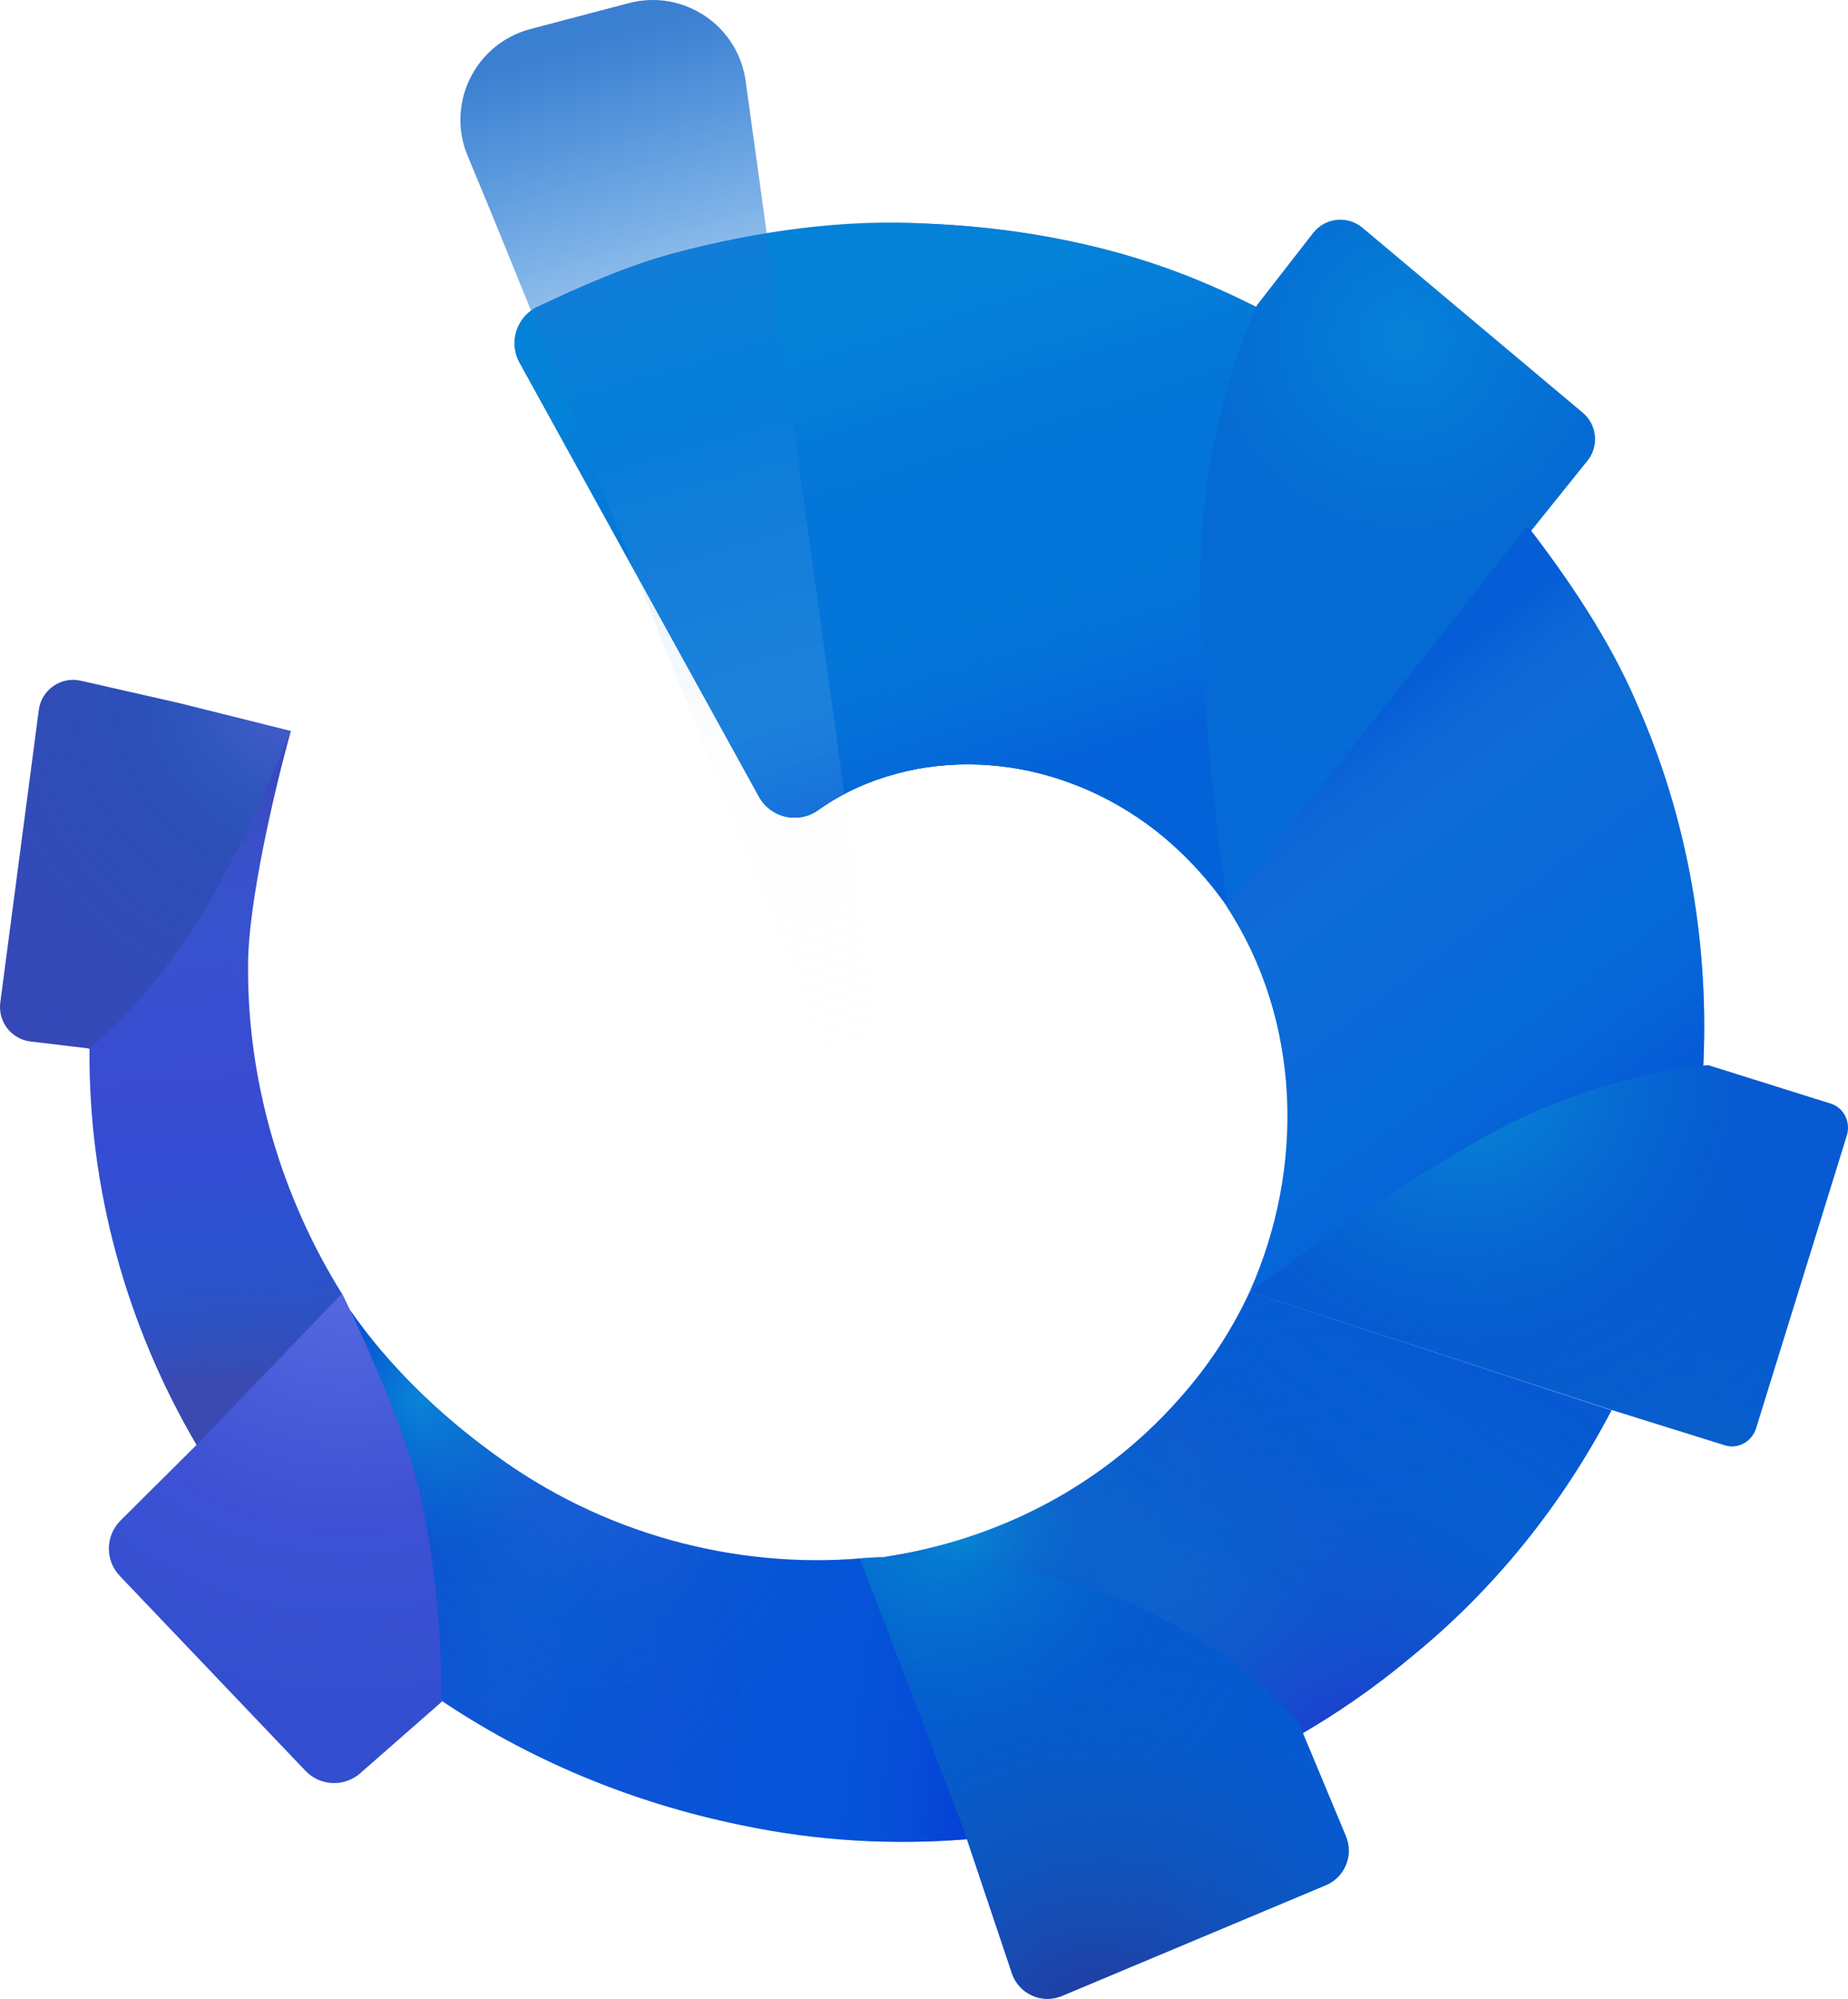 <?xml version="1.0" encoding="UTF-8"?>
<svg id="Layer_1" data-name="Layer 1" xmlns="http://www.w3.org/2000/svg" xmlns:xlink="http://www.w3.org/1999/xlink" viewBox="0 0 690.3 746.56">
  <defs>
    <style>
      .cls-1 {
        fill: #374ad1;
      }

      .cls-1, .cls-2, .cls-3, .cls-4, .cls-5, .cls-6, .cls-7, .cls-8, .cls-9, .cls-10, .cls-11, .cls-12, .cls-13, .cls-14, .cls-15, .cls-16, .cls-17, .cls-18, .cls-19, .cls-20, .cls-21, .cls-22, .cls-23, .cls-24 {
        stroke-width: 0px;
      }

      .cls-2 {
        fill: url(#linear-gradient);
      }

      .cls-3 {
        fill: #0551d8;
      }

      .cls-4 {
        fill: url(#linear-gradient-6);
      }

      .cls-5 {
        fill: url(#radial-gradient-8);
      }

      .cls-6 {
        fill: #0756d6;
      }

      .cls-7 {
        fill: url(#radial-gradient-4);
        opacity: .5;
      }

      .cls-8 {
        fill: url(#linear-gradient-5);
      }

      .cls-9 {
        fill: #056ad8;
      }

      .cls-10 {
        fill: url(#linear-gradient-2);
      }

      .cls-11 {
        fill: url(#linear-gradient-7);
      }

      .cls-12 {
        fill: url(#radial-gradient-2);
      }

      .cls-13 {
        fill: url(#radial-gradient-7);
      }

      .cls-14 {
        fill: url(#linear-gradient-3);
      }

      .cls-15 {
        fill: url(#radial-gradient-5);
      }

      .cls-16 {
        fill: url(#radial-gradient);
      }

      .cls-17 {
        fill: #0476d9;
      }

      .cls-18 {
        fill: #3747b7;
      }

      .cls-19 {
        fill: url(#radial-gradient-10);
      }

      .cls-20 {
        fill: url(#radial-gradient-6);
      }

      .cls-21 {
        fill: url(#radial-gradient-9);
      }

      .cls-22 {
        fill: url(#radial-gradient-3);
      }

      .cls-23 {
        fill: url(#radial-gradient-11);
      }

      .cls-24 {
        fill: url(#linear-gradient-4);
      }
    </style>
    <linearGradient id="linear-gradient" x1="-4738.69" y1="-447.43" x2="-4537.85" y2="-402.62" gradientTransform="translate(-4208.33 -532.58) rotate(-165.57) scale(1 -1)" gradientUnits="userSpaceOnUse">
      <stop offset="0" stop-color="#1d3159"/>
      <stop offset=".34" stop-color="#066ebc"/>
      <stop offset=".65" stop-color="#066ebc"/>
      <stop offset="1" stop-color="#066ebc"/>
    </linearGradient>
    <linearGradient id="linear-gradient-2" x1="-4651.19" y1="-347.48" x2="-4555.31" y2="-502.61" gradientTransform="translate(-4208.33 -532.58) rotate(-165.57) scale(1 -1)" gradientUnits="userSpaceOnUse">
      <stop offset="0" stop-color="#045cd9" stop-opacity=".8"/>
      <stop offset=".34" stop-color="#0476d9" stop-opacity=".3"/>
      <stop offset=".65" stop-color="#0476d9" stop-opacity=".3"/>
      <stop offset="1" stop-color="#049fd9" stop-opacity=".3"/>
    </linearGradient>
    <linearGradient id="linear-gradient-3" x1="-4831.41" y1="-189.82" x2="-4768.78" y2="-35.81" gradientTransform="translate(-4208.33 -532.58) rotate(-165.57) scale(1 -1)" gradientUnits="userSpaceOnUse">
      <stop offset="0" stop-color="#0756d6" stop-opacity=".7"/>
      <stop offset=".34" stop-color="#056ad8" stop-opacity=".1"/>
      <stop offset=".52" stop-color="#5867d6" stop-opacity=".1"/>
      <stop offset=".65" stop-color="#3a7cd0" stop-opacity=".1"/>
      <stop offset="1" stop-color="#0756d6" stop-opacity=".6"/>
    </linearGradient>
    <radialGradient id="radial-gradient" cx="-4696.12" cy="-67.41" fx="-4696.12" fy="-67.41" r="137.94" gradientTransform="translate(-4208.33 -532.58) rotate(-165.57) scale(1 -1)" gradientUnits="userSpaceOnUse">
      <stop offset="0" stop-color="#04ddd9" stop-opacity=".4"/>
      <stop offset=".34" stop-color="#066ebc" stop-opacity=".2"/>
      <stop offset=".65" stop-color="#066ebc" stop-opacity=".1"/>
      <stop offset="1" stop-color="#066ebc" stop-opacity="0"/>
    </radialGradient>
    <radialGradient id="radial-gradient-2" cx="-4861.67" cy="-21.47" fx="-4861.67" fy="-21.47" r="289.7" gradientTransform="translate(-4208.33 -532.58) rotate(-165.57) scale(1 -1)" gradientUnits="userSpaceOnUse">
      <stop offset="0" stop-color="#2822cd" stop-opacity=".7"/>
      <stop offset=".34" stop-color="#066ebc" stop-opacity=".2"/>
      <stop offset=".65" stop-color="#066ebc" stop-opacity=".1"/>
      <stop offset="1" stop-color="#066ebc" stop-opacity="0"/>
    </radialGradient>
    <linearGradient id="linear-gradient-4" x1="-4728.85" y1="-37.05" x2="-4479.04" y2="-7.21" gradientTransform="translate(-4208.33 -532.58) rotate(-165.57) scale(1 -1)" gradientUnits="userSpaceOnUse">
      <stop offset="0" stop-color="#0731d6" stop-opacity=".7"/>
      <stop offset=".34" stop-color="#056ad8" stop-opacity=".1"/>
      <stop offset=".52" stop-color="#5867d6" stop-opacity=".1"/>
      <stop offset=".65" stop-color="#3a7cd0" stop-opacity=".1"/>
      <stop offset="1" stop-color="#0731d6" stop-opacity=".6"/>
    </linearGradient>
    <radialGradient id="radial-gradient-3" cx="-4489.87" cy="-65.63" fx="-4489.87" fy="-65.63" r="172.7" xlink:href="#radial-gradient"/>
    <radialGradient id="radial-gradient-4" cx="-4563.99" cy="-56.95" fx="-4563.99" fy="-56.95" r="88.15" gradientTransform="translate(-4208.33 -532.58) rotate(-165.57) scale(1 -1)" gradientUnits="userSpaceOnUse">
      <stop offset="0" stop-color="#596ee2" stop-opacity=".4"/>
      <stop offset=".34" stop-color="#596ee2" stop-opacity=".2"/>
      <stop offset=".65" stop-color="#066ebc" stop-opacity=".1"/>
      <stop offset="1" stop-color="#066ebc" stop-opacity="0"/>
    </radialGradient>
    <linearGradient id="linear-gradient-5" x1="-4420.51" y1="-53.49" x2="-4349.03" y2="-264.24" gradientTransform="translate(-4208.33 -532.58) rotate(-165.57) scale(1 -1)" gradientUnits="userSpaceOnUse">
      <stop offset="0" stop-color="#3b4ab0"/>
      <stop offset=".34" stop-color="#056ad8" stop-opacity=".1"/>
      <stop offset=".52" stop-color="#5867d6" stop-opacity=".1"/>
      <stop offset=".65" stop-color="#3a7cd0" stop-opacity=".1"/>
      <stop offset="1" stop-color="#3b4aaf" stop-opacity=".5"/>
    </linearGradient>
    <radialGradient id="radial-gradient-5" cx="-4748" cy="-541.39" fx="-4748" fy="-541.39" r="221.44" gradientTransform="translate(-4208.33 -532.58) rotate(-165.57) scale(1 -1)" gradientUnits="userSpaceOnUse">
      <stop offset="0" stop-color="#04ddd9" stop-opacity=".2"/>
      <stop offset=".34" stop-color="#066ebc" stop-opacity=".2"/>
      <stop offset=".65" stop-color="#066ebc" stop-opacity=".1"/>
      <stop offset="1" stop-color="#066ebc" stop-opacity="0"/>
    </radialGradient>
    <radialGradient id="radial-gradient-6" cx="-4377.63" cy="-307.41" fx="-4377.63" fy="-307.41" r="179.74" gradientTransform="translate(-4208.33 -532.58) rotate(-165.57) scale(1 -1)" gradientUnits="userSpaceOnUse">
      <stop offset="0" stop-color="#5462d4" stop-opacity=".8"/>
      <stop offset=".34" stop-color="#066ebc" stop-opacity=".2"/>
      <stop offset=".65" stop-color="#066ebc" stop-opacity=".1"/>
      <stop offset="1" stop-color="#066ebc" stop-opacity="0"/>
    </radialGradient>
    <linearGradient id="linear-gradient-6" x1="-4057.72" y1="-19.65" x2="-3812.01" y2="-349.05" gradientTransform="translate(-3472.17 -1001.7) rotate(-159.36) scale(1 -1)" gradientUnits="userSpaceOnUse">
      <stop offset="0" stop-color="#f2f2f2" stop-opacity="0"/>
      <stop offset=".34" stop-color="#f2f2f2" stop-opacity=".1"/>
      <stop offset=".65" stop-color="#0674da" stop-opacity=".2"/>
      <stop offset="1" stop-color="#3b7fd1"/>
    </linearGradient>
    <radialGradient id="radial-gradient-7" cx="-4690.07" cy="-69.62" fx="-4690.07" fy="-69.62" r="239.71" xlink:href="#radial-gradient"/>
    <radialGradient id="radial-gradient-8" cx="-4798.09" cy="108.59" fx="-4798.09" fy="108.59" r="412.51" gradientTransform="translate(-4208.33 -532.58) rotate(-165.57) scale(1 -1)" gradientUnits="userSpaceOnUse">
      <stop offset="0" stop-color="#2b3195"/>
      <stop offset=".34" stop-color="#066ebc" stop-opacity=".2"/>
      <stop offset=".65" stop-color="#066ebc" stop-opacity=".1"/>
      <stop offset="1" stop-color="#066ebc" stop-opacity="0"/>
    </radialGradient>
    <radialGradient id="radial-gradient-9" cx="-4449.23" cy="-116.33" fx="-4449.23" fy="-116.33" r="305.22" gradientTransform="translate(-4208.33 -532.58) rotate(-165.57) scale(1 -1)" gradientUnits="userSpaceOnUse">
      <stop offset="0" stop-color="#596ee2"/>
      <stop offset=".34" stop-color="#596ee2" stop-opacity=".2"/>
      <stop offset=".65" stop-color="#066ebc" stop-opacity=".1"/>
      <stop offset="1" stop-color="#066ebc" stop-opacity="0"/>
    </radialGradient>
    <linearGradient id="linear-gradient-7" x1="-4880.7" y1="-265.21" x2="-4746.59" y2="-371.69" xlink:href="#linear-gradient-3"/>
    <radialGradient id="radial-gradient-10" cx="-4837.16" cy="-282.89" fx="-4837.16" fy="-282.89" r="309.74" xlink:href="#radial-gradient"/>
    <radialGradient id="radial-gradient-11" cx="-4960.65" cy="-138.21" fx="-4960.65" fy="-138.21" r="135.18" gradientTransform="translate(-4208.33 -532.58) rotate(-165.57) scale(1 -1)" gradientUnits="userSpaceOnUse">
      <stop offset="0" stop-color="#2a4eae"/>
      <stop offset=".34" stop-color="#066ebc" stop-opacity=".2"/>
      <stop offset=".65" stop-color="#066ebc" stop-opacity=".1"/>
      <stop offset="1" stop-color="#066ebc" stop-opacity="0"/>
    </radialGradient>
  </defs>
  <g>
    <path class="cls-2" d="M451.91,221.38c.3,47.5,5.89,104.71,7.31,118.43-5.34-7.89-11.62-15.32-18.87-22.15-31.25-29.61-77.17-40.94-117.01-24.83-6.25,2.57-12.25,5.86-17.75,9.77l-.14.1c-7.4,5.13-17.6,2.73-21.95-5.15l-89.42-162.12c-4.18-7.58-1.11-17.14,6.73-20.83,16.42-7.72,33.22-15.22,50.73-19.95,31.61-8.42,64.13-12.47,96.81-11.01,46.95,2.1,88.26,13.73,126.02,33.71,0,0-22.81,47.13-22.45,104.01Z"/>
    <path class="cls-17" d="M451.91,221.38c.3,47.5,5.89,104.71,7.31,118.43-5.34-7.89-11.62-15.32-18.87-22.15-31.25-29.61-77.17-40.94-117.01-24.83-6.25,2.57-12.25,5.86-17.75,9.77l-.14.1c-7.4,5.13-17.6,2.73-21.95-5.15l-89.42-162.12c-4.18-7.58-1.11-17.14,6.73-20.83,16.42-7.72,33.22-15.22,50.73-19.95,31.61-8.42,64.16-13.08,96.81-11.01,43.57,2.39,83.03,11.21,120.79,31.2,0,0-17.58,49.64-17.22,106.53Z"/>
    <path class="cls-10" d="M451.91,221.38c.3,47.5,5.89,104.71,7.31,118.43-5.34-7.89-11.62-15.32-18.87-22.15-31.25-29.61-77.17-40.94-117.01-24.83-6.25,2.57-12.25,5.86-17.75,9.77l-.14.1c-7.4,5.13-17.6,2.73-21.95-5.15l-89.42-162.12c-4.18-7.58-1.11-17.14,6.73-20.83,16.42-7.72,32.63-14.98,50.15-19.7,31.37-8.46,63.61-13.37,96.26-11.3,43.57,2.39,83.2,11.34,122.11,30.84,0,0-17.76,50.05-17.4,106.93Z"/>
  </g>
  <path class="cls-6" d="M330.22,581.55c42.67-6.35,82.96-26.83,112.69-61.87,9.76-11.38,17.76-23.94,23.92-37.21l135.1,44.29c-18.29,35.01-43.35,66.55-74.6,91.96-13.62,11.43-28.25,21.55-43.65,30.31,0,0-24.21-30.58-70.68-47.38-34.47-12.46-65.8-17.87-82.78-20.09Z"/>
  <path class="cls-14" d="M330.22,581.55c42.67-6.35,82.96-26.83,112.69-61.87,9.76-11.38,17.76-23.94,23.92-37.21l135.1,44.29c-18.29,35.01-43.35,66.55-74.6,91.96-13.62,11.43-28.25,21.55-43.65,30.31,0,0-24.21-30.58-70.68-47.38-34.47-12.46-65.8-17.87-82.78-20.09Z"/>
  <path class="cls-16" d="M330.22,581.55c42.67-6.35,82.96-26.83,112.69-61.87,9.76-11.38,17.76-23.94,23.92-37.21l135.1,44.29c-18.29,35.01-43.35,66.55-74.6,91.96-13.62,11.43-28.25,21.55-43.65,30.31,0,0-24.21-30.58-70.68-47.38-34.47-12.46-65.8-17.87-82.78-20.09Z"/>
  <path class="cls-12" d="M330.22,581.55c42.67-6.35,82.96-26.83,112.69-61.87,9.76-11.38,17.76-23.94,23.92-37.21l135.1,44.29c-18.29,35.01-43.35,66.55-74.6,91.96-13.62,11.43-28.25,21.55-43.65,30.31,0,0-24.21-30.58-70.68-47.38-34.47-12.46-65.8-17.87-82.78-20.09Z"/>
  <path class="cls-3" d="M130.81,489.37c13.98,20.34,33.22,38.86,53.08,53.27,40.58,30.14,90.4,43.46,138.24,39.38l40.22,104.85c-28.45,2.4-57.23.79-85.27-5.13-42.41-8.66-80.45-25.09-113.18-47.23,0,0,.41-37.48-7.27-74.11-4.8-22.9-19.26-55.12-25.81-71.03Z"/>
  <path class="cls-24" d="M130.81,489.37c13.98,20.34,33.22,38.86,53.08,53.27,40.58,30.14,90.4,43.46,138.24,39.38l40.22,104.85c-28.45,2.4-57.23.79-85.27-5.13-42.41-8.66-80.45-25.09-113.18-47.23,0,0,.41-37.48-7.27-74.11-4.8-22.9-19.26-55.12-25.81-71.03Z"/>
  <path class="cls-22" d="M130.81,489.37c13.98,20.34,33.22,38.86,53.08,53.27,40.58,30.14,90.4,43.46,138.24,39.38l40.22,104.85c-28.45,2.4-57.23.79-85.27-5.13-42.41-8.66-80.45-25.09-113.18-47.23,0,0,.41-37.48-7.27-74.11-4.8-22.9-19.26-55.12-25.81-71.03Z"/>
  <path class="cls-7" d="M130.81,489.37c13.98,20.34,33.22,38.86,53.08,53.27,40.58,30.14,90.4,43.46,138.24,39.38l40.22,104.85c-28.45,2.4-57.23.79-85.27-5.13-42.41-8.66-80.45-25.09-113.18-47.23,0,0,.41-37.48-7.27-74.11-4.8-22.9-19.26-55.12-25.81-71.03Z"/>
  <path class="cls-1" d="M108.74,272.66c-6.2,22.12-16.28,65.35-16.08,88.52-.21,43.08,12.54,85.97,35.2,122.3l-54.24,56.48c-26.42-44.94-40.64-96.17-40.18-148.25l-.45-.06s21.9-16.42,42.93-51.5c9.64-16.08,26.1-54.35,32.81-67.5Z"/>
  <path class="cls-8" d="M108.74,272.66c-6.2,22.12-16.28,65.35-16.08,88.52-.21,43.08,12.54,85.97,35.2,122.3l-54.24,56.48c-26.42-44.94-40.64-96.17-40.18-148.25l-.45-.06s21.9-16.42,42.93-51.5c9.64-16.08,26.1-54.35,32.81-67.5Z"/>
  <g>
    <path class="cls-9" d="M458.66,339.13l134.37-167.12c4.33-5.46,3.53-13.38-1.81-17.86l-82.28-69.07c-5.59-4.7-13.97-3.81-18.45,1.96l-20.97,26.97s-21.58,45.11-21.21,103.7c.35,56.02,10.35,121.43,10.35,121.43Z"/>
    <path class="cls-15" d="M458.66,339.13l134.37-167.12c4.33-5.46,3.53-13.38-1.81-17.86l-82.28-69.07c-5.59-4.7-13.97-3.81-18.45,1.96l-20.97,26.97s-21.58,45.11-21.21,103.7c.35,56.02,10.35,121.43,10.35,121.43Z"/>
  </g>
  <path class="cls-1" d="M134.55,662.31l30.46-26.7s.41-37.48-7.27-74.11c-6.67-31.77-30.01-78.35-30.01-78.35l-53.58,55.8-29.12,28.98c-5.7,5.67-5.82,14.87-.27,20.69l69.34,72.77c5.47,5.74,14.49,6.15,20.46.92Z"/>
  <path class="cls-18" d="M33.27,391.61l-21.86-2.61c-7.16-.86-12.24-7.4-11.3-14.55l14.39-109.26c1-7.56,8.27-12.63,15.71-10.93l36.81,8.38,41.52,10.39s-14.35,37.1-32.34,67.1c-21.03,35.07-42.93,51.5-42.93,51.5Z"/>
  <path class="cls-20" d="M33.27,391.61l-21.86-2.61c-7.16-.86-12.24-7.4-11.3-14.55l14.39-109.26c1-7.56,8.27-12.63,15.71-10.93l36.81,8.38,41.52,10.39s-14.35,37.1-32.34,67.1c-21.03,35.07-42.93,51.5-42.93,51.5Z"/>
  <path class="cls-4" d="M325.05,411.31c3.49-1.68,5.49-5.41,4.96-9.24L278.63,30.97c-2.5-21.17-23.16-35.23-43.77-29.8l-36.73,9.68c-20.6,5.43-31.65,27.81-23.41,47.46,36.43,86.94,120.11,301.73,138.18,348.2,1.88,4.83,7.48,7.04,12.15,4.79h0Z"/>
  <g>
    <path class="cls-3" d="M321.18,582.09s41.6-4.79,93.17,13.85c46.47,16.8,70.68,47.38,70.68,47.38l17.73,42.52c2.97,7.12-.39,15.3-7.5,18.29l-98.6,41.35c-7.5,3.14-16.08-.74-18.67-8.45l-18.43-54.89-38.37-100.03Z"/>
    <path class="cls-13" d="M321.18,582.09s41.6-4.79,93.17,13.85c46.47,16.8,70.68,47.38,70.68,47.38l17.73,42.52c2.97,7.12-.39,15.3-7.5,18.29l-98.6,41.35c-7.5,3.14-16.08-.74-18.67-8.45l-18.43-54.89-38.37-100.03Z"/>
    <path class="cls-5" d="M321.18,582.09s41.6-4.79,93.17,13.85c46.47,16.8,70.68,47.38,70.68,47.38l17.73,42.52c2.97,7.12-.39,15.3-7.5,18.29l-98.6,41.35c-7.5,3.14-16.08-.74-18.67-8.45l-18.43-54.89-38.37-100.03Z"/>
  </g>
  <path class="cls-21" d="M134.55,662.31l30.46-26.7s.41-37.48-7.27-74.11c-6.67-31.77-30.01-78.35-30.01-78.35l-53.58,55.8-29.12,28.98c-5.7,5.67-5.82,14.87-.27,20.69l69.34,72.77c5.47,5.74,14.49,6.15,20.46.92Z"/>
  <g>
    <path class="cls-9" d="M555.98,429.23c-35.71,20.47-78.23,46.51-89.16,53.23,20.8-46.57,19.1-101.39-8.59-143.87l112.3-142.19c15.37,19.96,30.64,42.46,40.74,66,19.47,43.7,27.42,91.21,24.85,138.08l-14.8,2.26s-20.9,1.03-65.35,26.5Z"/>
    <path class="cls-11" d="M555.98,429.23c-35.71,20.47-78.23,46.51-89.16,53.23,20.8-46.57,19.1-101.39-8.59-143.87l112.3-142.19c15.37,19.96,30.64,42.46,40.74,66,19.47,43.7,27.42,91.21,24.85,138.08l-14.8,2.26s-20.9,1.03-65.35,26.5Z"/>
  </g>
  <path class="cls-6" d="M638.12,397.85l45.67,14.34c4.91,1.47,7.64,6.86,6.05,11.98l-33.86,109.23c-1.57,5.06-6.76,7.93-11.6,6.42l-44.21-13.78-133.38-43.54s44.45-33.14,85.8-56.84c44.44-25.47,85.53-27.8,85.53-27.8Z"/>
  <path class="cls-19" d="M638.12,397.85l45.67,14.34c4.91,1.47,7.64,6.86,6.05,11.98l-33.86,109.23c-1.57,5.06-6.76,7.93-11.6,6.42l-44.21-13.78-133.38-43.54s44.45-33.14,85.8-56.84c44.44-25.47,85.53-27.8,85.53-27.8Z"/>
  <path class="cls-23" d="M638.12,397.85l45.67,14.34c4.91,1.47,7.64,6.86,6.05,11.98l-33.86,109.23c-1.57,5.06-6.76,7.93-11.6,6.42l-44.21-13.78-133.38-43.54s44.45-33.14,85.8-56.84c44.44-25.47,85.53-27.8,85.53-27.8Z"/>
</svg>
